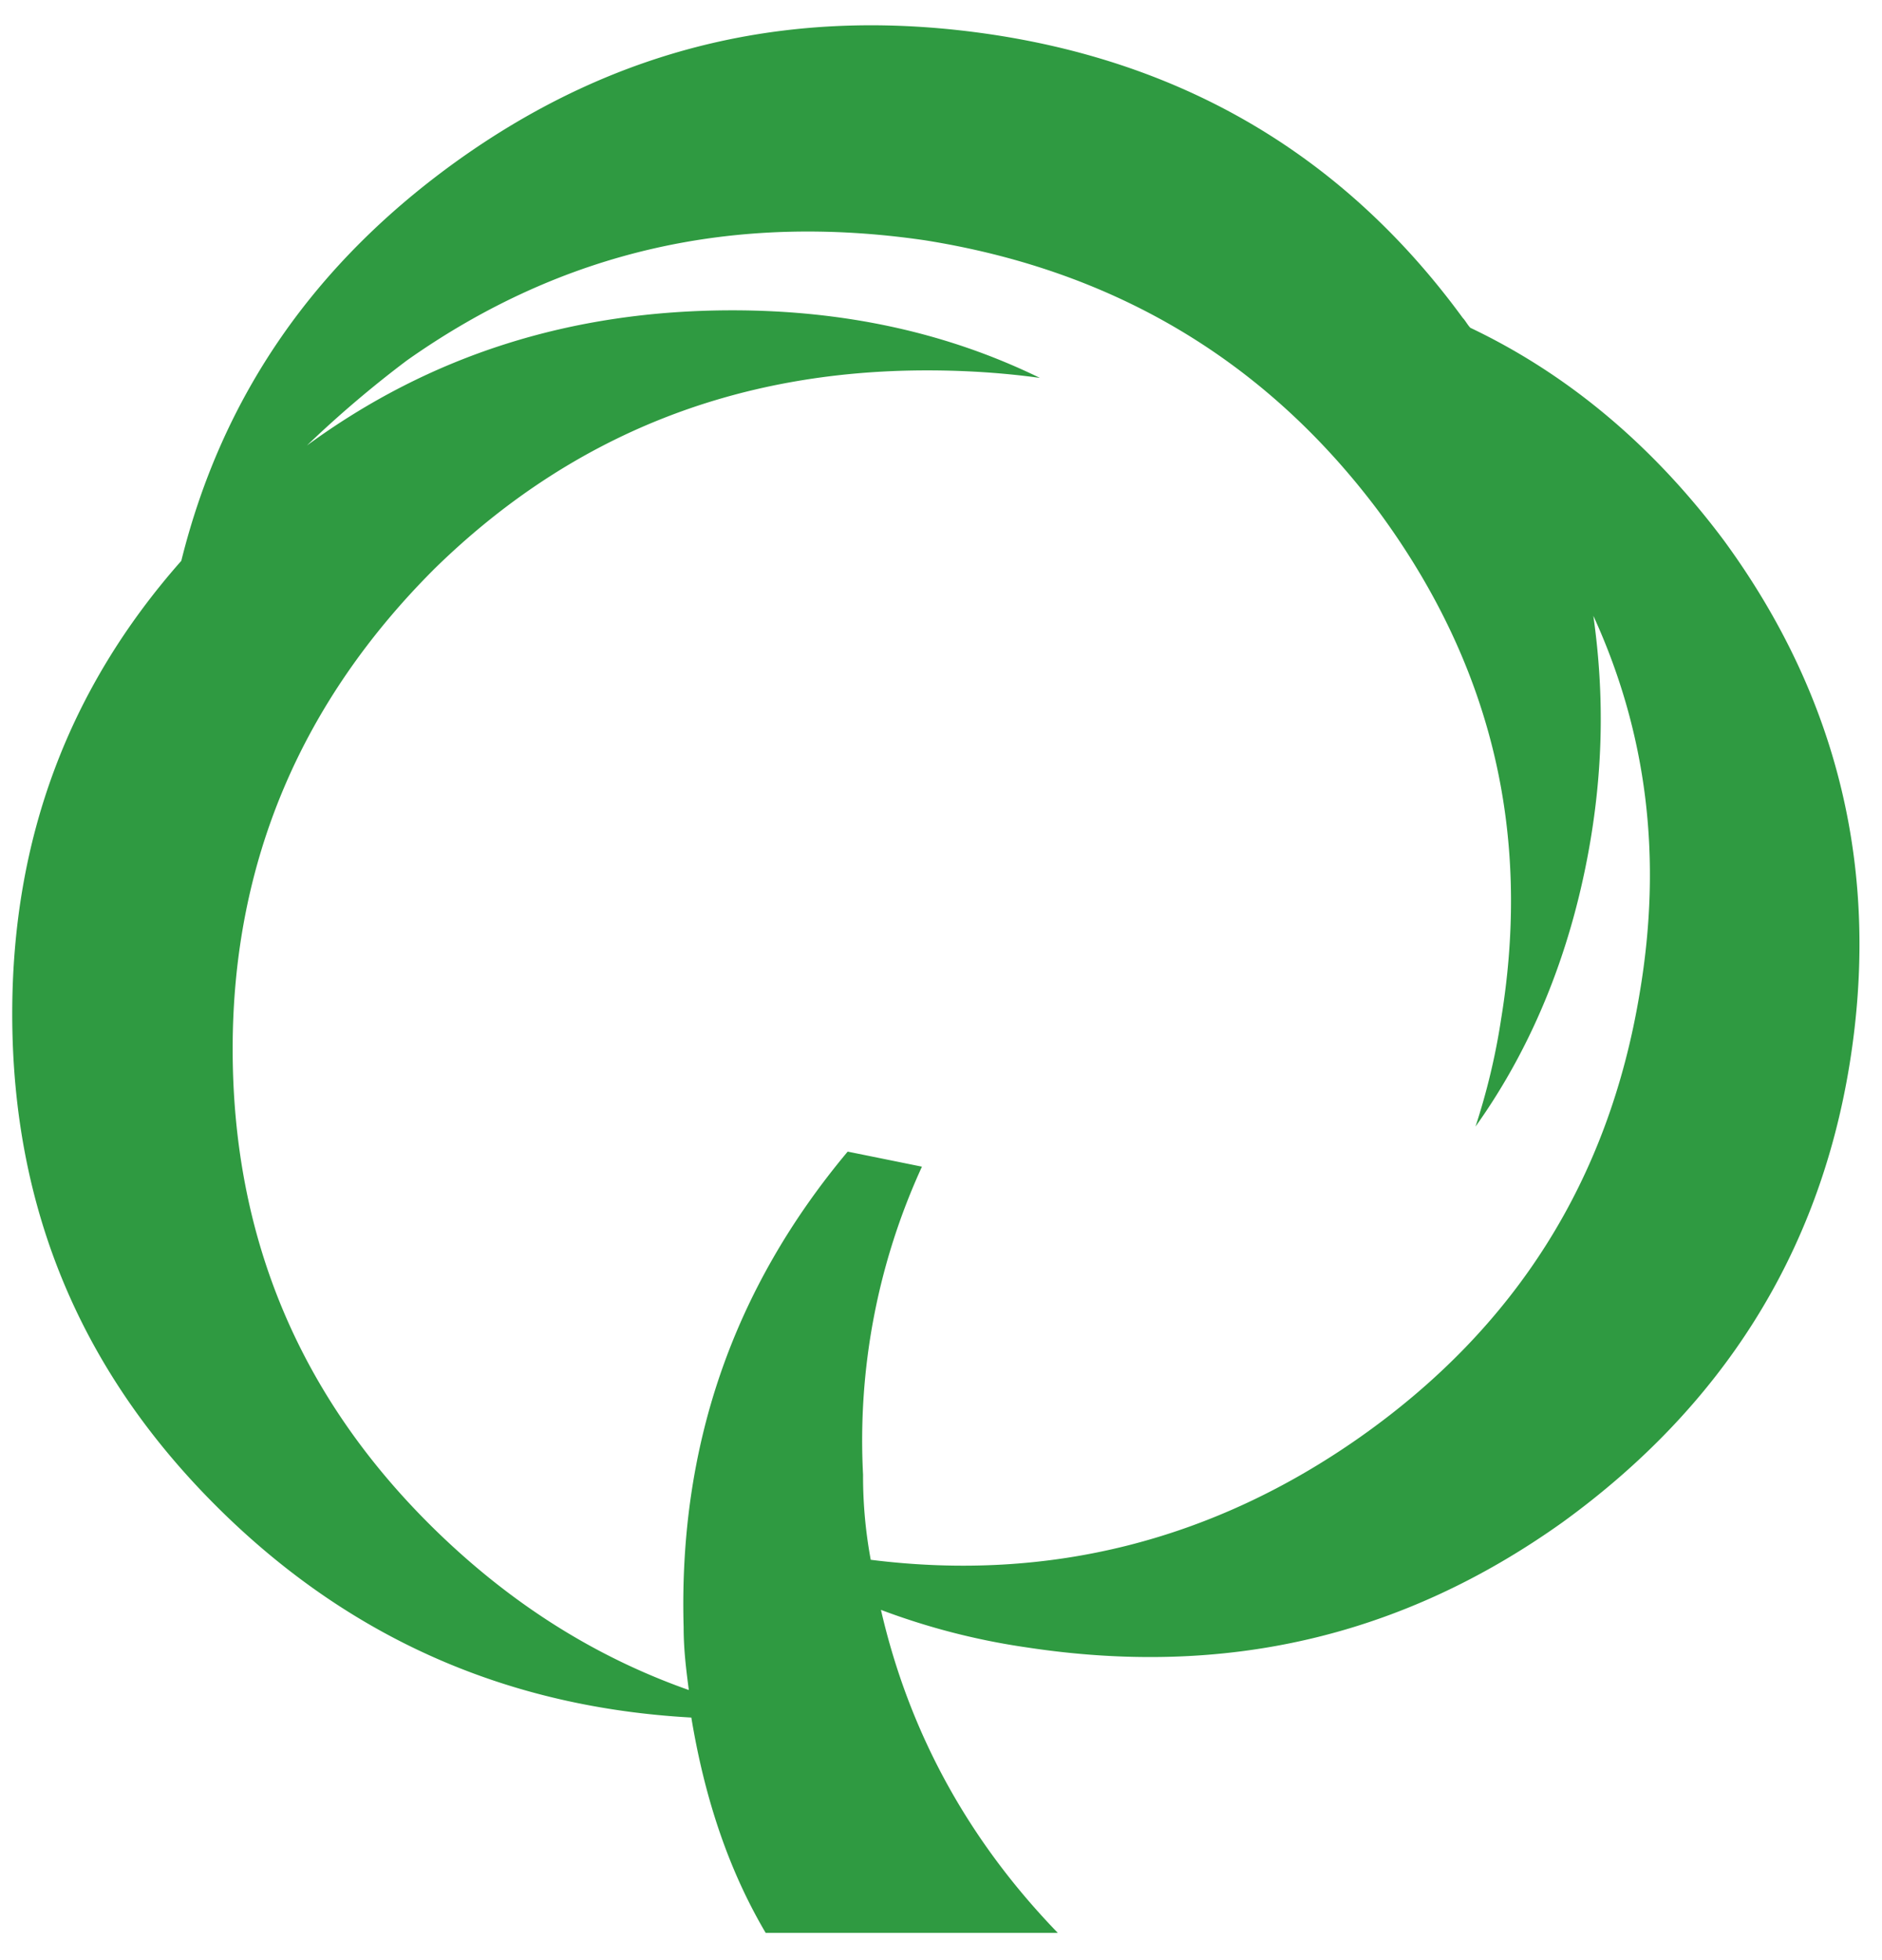 <svg width="24" height="25" fill="none" xmlns="http://www.w3.org/2000/svg"><path d="M9.34 3.958c-2.06 0-3.857.575-5.426 1.724a14.06 14.06 0 011.275-1.085C7.182 3.19 9.372 2.712 11.79 3.064c2.418.383 4.346 1.533 5.784 3.449 1.438 1.948 1.961 4.088 1.569 6.483a8.483 8.483 0 01-.327 1.373c.752-1.054 1.242-2.3 1.47-3.673.164-.99.164-1.916.033-2.842.687 1.501.883 3.098.589 4.823-.393 2.363-1.569 4.247-3.563 5.652-1.862 1.31-3.954 1.853-6.241 1.565a5.845 5.845 0 01-.098-1.086 8.376 8.376 0 01.751-3.928l-.947-.192c-1.47 1.757-2.157 3.769-2.092 6.068 0 .288.033.543.066.799-1.177-.415-2.255-1.086-3.236-2.044-1.732-1.693-2.581-3.737-2.581-6.132 0-2.395.882-4.439 2.581-6.132 1.732-1.692 3.824-2.523 6.275-2.523.49 0 .98.032 1.438.096-1.177-.575-2.484-.862-3.922-.862zm1.895 16.575a8.83 8.83 0 001.862.479c2.517.383 4.771-.128 6.83-1.597 2.026-1.469 3.268-3.417 3.66-5.844.392-2.427-.13-4.663-1.601-6.675-.882-1.182-1.96-2.108-3.235-2.715-.033-.032-.066-.095-.098-.127-1.47-2.012-3.464-3.226-5.98-3.61C10.155.063 7.9.574 5.842 2.043c-1.83 1.31-3.007 3.002-3.53 5.11C.875 8.78.156 10.696.156 12.931c0 2.491.883 4.599 2.68 6.355 1.667 1.63 3.66 2.492 5.98 2.62.164.99.458 1.915.948 2.746h3.725c-1.143-1.182-1.895-2.555-2.255-4.12z" fill="#2F9A41"/></svg>